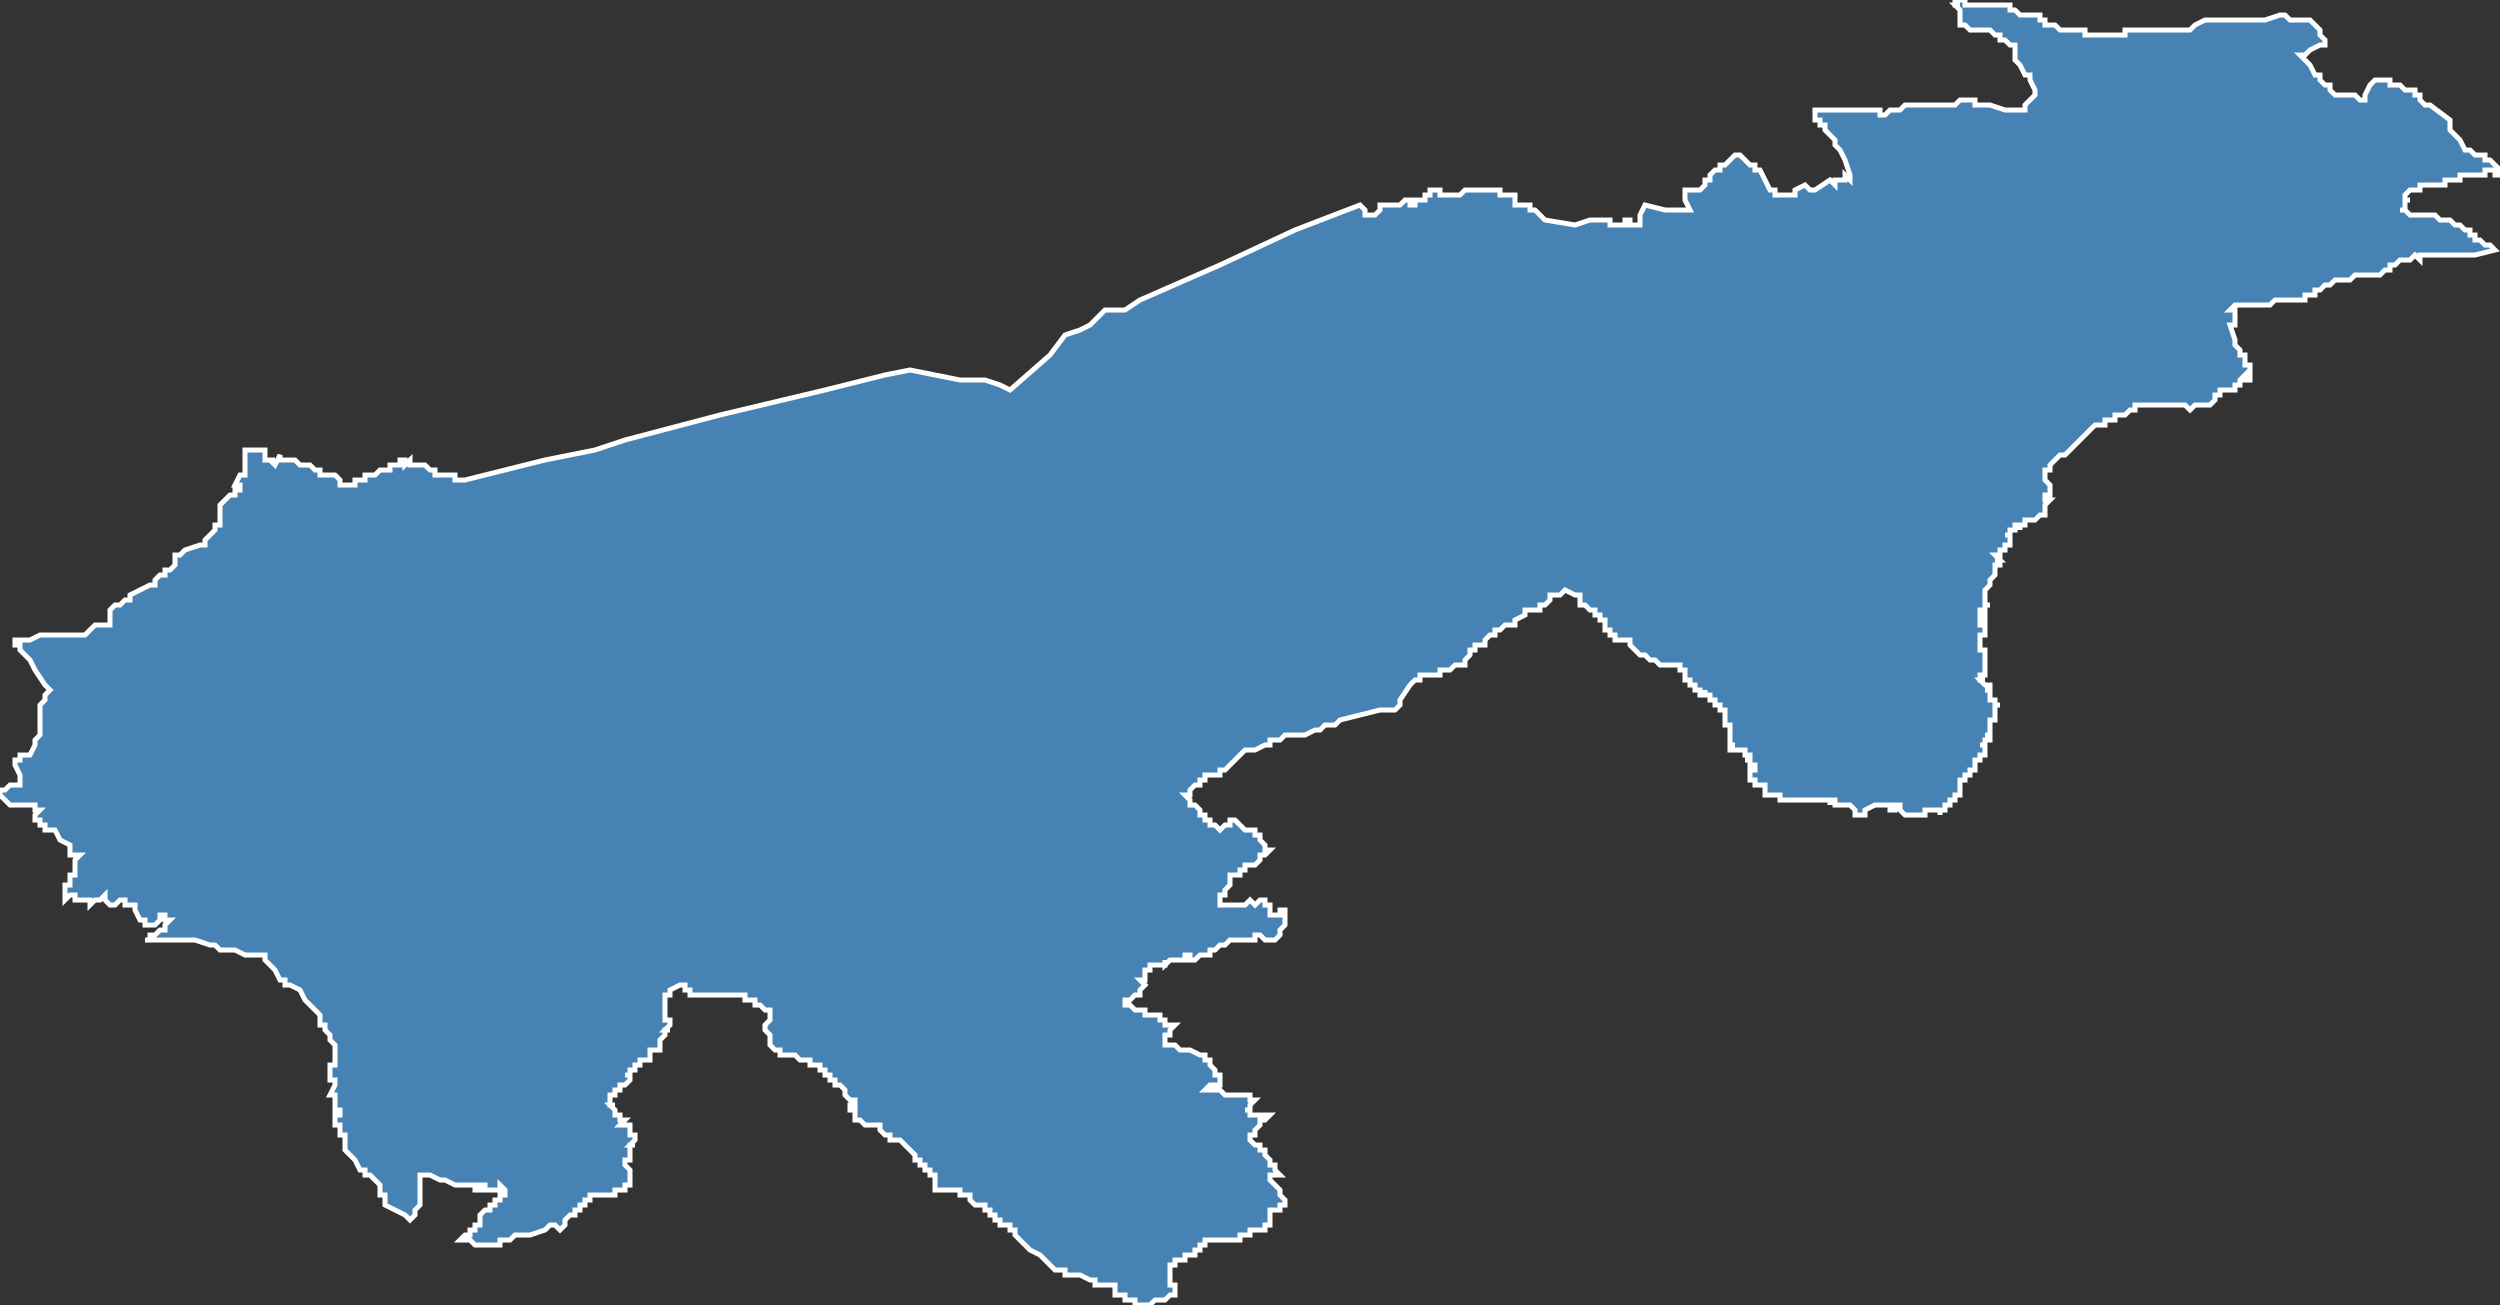 <?xml version="1.0" encoding="utf-8"?>
<svg version="1.1" id="svgmap" xmlns="http://www.w3.org/2000/svg" xmlns:xlink="http://www.w3.org/1999/xlink" x="0px" y="0px" width="100%" height="100%" viewBox="0 0 500 261">
<rect x="0" y="0" width="500" height="261" fill="#333333" stroke="none"/>
<polygon points="8,146 8,145 8,144 8,143 8,141 9,140 9,139 10,138 10,138 9,137 7,134 6,132 6,132 5,131 4,130 4,129 3,129 3,129 3,129 3,129 3,128 3,128 3,128 3,128 3,128 3,128 4,128 5,128 5,128 6,128 6,128 6,128 8,127 8,127 10,127 13,127 13,127 14,127 15,127 15,127 16,127 16,127 17,127 17,127 18,126 19,125 20,125 22,125 22,125 22,124 22,124 22,124 22,124 22,124 22,124 22,123 22,123 22,123 22,122 22,122 22,122 22,122 22,122 23,121 23,121 24,121 25,120 25,120 26,120 26,120 26,119 28,118 28,118 30,117 31,117 31,116 31,116 31,116 31,116 32,115 32,115 32,115 33,115 33,115 33,114 34,114 35,113 35,113 35,113 35,113 35,113 35,113 35,112 35,112 35,112 35,111 36,111 36,111 36,111 37,110 37,110 37,110 37,110 37,110 37,110 40,109 40,109 41,109 41,108 41,108 42,107 43,106 43,106 43,106 43,105 43,105 44,105 44,105 44,105 44,104 44,104 44,104 44,103 44,103 44,103 44,103 44,103 44,102 44,102 44,102 44,102 44,102 44,102 44,102 44,101 44,101 44,101 44,101 44,101 44,101 44,101 44,101 45,100 45,100 45,100 45,100 45,100 46,99 46,99 46,99 46,99 46,99 46,99 47,99 47,98 47,98 47,98 47,98 48,98 48,98 48,98 48,98 48,97 48,97 48,97 48,97 47,97 47,97 47,97 47,97 48,95 48,95 49,95 49,95 49,95 49,95 49,95 49,95 49,95 49,95 49,94 49,94 49,94 49,94 49,94 49,94 49,91 49,90 49,90 50,90 50,90 50,90 50,90 50,90 50,90 50,90 50,90 50,90 51,90 51,90 52,90 52,90 52,90 53,90 53,90 53,91 53,91 53,91 53,91 53,92 53,92 53,92 54,92 54,92 54,92 55,92 55,92 54,92 54,92 55,93 55,93 55,93 55,93 55,93 55,93 56,91 56,91 56,91 56,91 56,91 56,91 56,92 56,92 57,92 57,92 57,92 59,92 59,92 59,92 59,92 59,92 59,92 59,92 60,93 60,93 60,93 60,93 61,93 62,93 63,94 64,94 64,94 64,95 66,95 66,95 67,95 67,95 67,95 68,96 68,96 68,97 68,97 68,97 69,97 69,97 69,97 69,97 70,97 70,97 70,97 71,97 71,97 71,96 72,96 72,96 73,96 73,95 73,95 74,95 75,95 75,95 75,95 76,94 77,94 77,94 77,94 77,94 77,94 77,94 77,94 78,94 78,94 78,94 78,94 78,93 79,93 79,93 79,93 79,93 79,93 79,93 79,93 80,93 80,93 80,93 80,93 80,92 80,92 80,92 80,92 81,92 81,92 81,93 81,93 81,93 82,92 82,92 82,93 82,93 82,93 82,93 82,93 83,93 83,93 83,93 84,93 84,93 85,93 85,93 85,93 85,93 86,94 86,94 86,94 86,94 87,94 87,95 88,95 88,95 88,95 89,95 89,95 90,95 90,95 90,95 90,95 90,95 91,95 91,95 91,95 91,96 92,96 92,96 93,96 109,92 119,90 125,88 144,83 165,78 177,75 182,74 192,76 197,76 200,77 202,78 210,71 213,67 216,66 218,65 220,63 221,62 225,62 228,60 244,53 259,46 272,41 273,42 273,43 274,43 274,43 275,43 276,42 276,42 276,41 278,41 278,41 278,41 279,41 279,41 279,41 279,41 280,41 280,41 280,41 280,41 280,41 280,41 281,40 281,40 281,40 281,40 281,40 282,40 282,41 282,41 283,41 283,40 283,40 283,40 283,40 284,40 284,40 284,40 284,40 284,40 284,40 285,40 285,39 285,39 285,39 285,39 286,39 286,39 286,39 286,39 286,39 286,39 286,38 286,38 286,38 286,38 287,38 287,38 287,38 287,38 287,38 287,38 288,38 288,39 288,39 288,39 288,39 289,39 289,39 289,39 289,39 290,39 290,39 291,39 291,39 291,39 292,39 292,39 293,38 294,38 294,38 295,38 295,38 297,38 297,38 297,38 298,38 298,38 299,38 299,38 299,38 300,38 300,39 300,39 300,39 302,39 302,39 302,39 302,39 303,39 303,40 303,40 303,40 303,41 304,41 304,41 304,41 305,41 306,41 306,42 307,42 307,42 307,42 308,43 308,43 308,43 309,44 309,44 309,44 315,45 315,45 315,45 315,45 315,45 318,44 318,44 318,44 319,44 319,44 320,44 321,44 321,44 322,44 322,44 322,44 322,45 323,45 323,45 324,45 324,45 324,45 325,45 325,44 326,44 326,45 327,45 328,45 328,45 328,44 328,44 328,44 328,43 329,41 329,41 329,41 333,42 333,42 337,42 337,42 337,42 338,42 338,42 337,40 337,38 337,38 337,38 337,38 339,38 340,38 340,38 340,38 341,37 341,36 342,36 342,36 342,35 342,35 343,34 343,34 344,34 344,34 344,33 345,33 346,32 346,32 346,32 347,31 347,31 348,31 348,31 348,31 348,31 348,31 348,31 349,32 350,33 350,33 351,33 351,33 351,33 351,34 352,34 352,34 352,34 352,34 353,36 354,38 354,38 355,38 355,38 355,39 356,39 356,39 358,39 358,39 358,39 359,39 359,38 361,37 361,37 362,38 362,38 362,38 363,38 363,38 366,36 366,36 367,37 367,37 367,37 367,36 367,36 367,36 368,36 368,36 368,36 368,36 368,36 368,36 369,36 369,35 369,35 370,36 370,36 370,36 370,35 370,35 370,35 370,35 369,32 368,30 367,29 367,29 367,28 367,28 367,28 366,27 366,27 365,26 365,25 364,25 364,24 363,24 363,24 363,24 363,23 363,22 363,22 363,22 364,22 364,22 367,22 369,22 369,22 370,22 370,22 370,22 370,22 371,22 371,22 373,22 373,22 374,22 374,22 375,22 375,22 375,22 376,22 376,23 376,23 376,23 377,23 377,23 377,23 378,22 378,22 379,22 379,22 380,22 380,22 380,22 380,22 380,22 381,21 381,21 381,21 381,21 382,21 382,21 385,21 387,21 389,21 389,21 390,21 390,21 391,21 392,20 392,20 392,20 394,20 395,20 395,21 396,21 396,21 396,21 396,21 397,21 398,21 398,21 401,22 402,22 405,22 405,22 405,22 405,22 405,22 405,21 405,21 406,20 407,19 407,19 407,18 407,18 407,18 406,16 406,15 406,15 406,15 405,15 404,13 404,13 404,13 404,13 403,12 403,12 403,12 403,12 403,11 403,11 403,11 403,10 403,10 403,9 403,9 403,9 402,9 402,9 401,8 401,8 400,8 400,7 400,7 399,7 399,7 399,7 399,7 398,6 397,6 397,6 396,6 394,6 394,6 394,6 393,5 392,5 392,5 392,5 392,5 392,5 392,5 392,4 392,3 392,3 392,3 392,3 392,3 392,3 392,3 392,2 392,2 392,2 392,2 392,2 392,2 392,2 392,2 392,2 391,1 391,1 392,1 392,1 391,1 391,0 391,0 391,0 391,0 391,0 391,0 391,0 391,0 392,0 392,0 392,0 392,0 392,0 392,0 392,0 392,0 393,0 393,0 393,0 393,1 394,1 394,1 394,1 394,1 395,1 395,1 395,1 395,1 395,1 395,1 396,1 396,1 396,1 397,1 397,1 397,1 397,1 397,1 398,1 398,1 398,1 399,1 399,1 399,1 399,1 399,1 400,1 400,1 400,1 401,1 401,1 401,1 401,1 401,1 401,1 401,1 402,1 402,1 402,1 402,1 402,2 402,2 402,2 403,2 403,2 403,2 404,3 404,3 404,3 404,3 404,3 405,3 405,3 406,3 406,3 406,3 407,3 407,3 407,3 407,3 407,3 408,3 408,3 408,3 408,3 408,3 408,3 408,4 408,4 408,4 408,4 408,4 408,4 409,4 409,4 409,4 409,4 409,5 409,5 409,5 410,5 410,5 410,5 411,5 411,5 412,6 412,6 412,6 412,6 412,6 413,6 413,6 413,6 413,6 413,6 414,6 414,6 414,6 414,6 414,6 414,6 414,6 415,6 415,6 415,6 415,6 415,6 415,6 415,6 416,6 416,6 416,6 417,6 417,6 417,7 417,7 418,7 418,7 418,7 418,7 419,7 419,7 420,7 420,7 420,7 420,7 420,7 420,7 421,7 421,7 421,7 421,7 421,7 421,7 421,7 421,7 422,7 422,7 422,7 422,7 422,7 423,7 423,7 423,7 423,7 424,7 424,7 424,7 425,7 425,7 425,6 425,6 425,6 426,6 427,6 428,6 428,6 429,6 429,6 429,6 430,6 430,6 430,6 430,6 431,6 431,6 432,6 432,6 433,6 434,6 435,6 437,6 438,6 438,6 439,5 441,4 441,4 442,4 443,4 443,4 443,4 443,4 446,4 448,4 448,4 448,4 449,4 449,4 449,4 450,4 451,4 452,4 453,4 456,3 456,3 457,3 457,3 458,4 459,4 459,4 460,4 460,4 461,4 461,4 462,4 462,4 463,5 463,5 463,5 464,6 464,7 465,8 465,8 465,8 465,9 464,9 462,10 461,11 461,11 461,11 460,11 462,13 462,13 463,15 464,15 464,16 465,17 466,17 466,17 466,17 466,18 466,18 466,18 466,18 467,19 467,19 468,19 469,19 470,19 470,19 470,19 471,19 472,20 473,20 473,20 473,19 474,17 475,16 475,16 475,16 476,16 476,16 476,16 477,16 477,16 478,16 478,16 478,17 480,17 480,17 481,18 481,18 482,18 483,18 483,18 483,18 483,19 483,19 483,19 484,19 484,20 484,20 485,21 485,21 486,21 490,24 490,24 490,26 490,26 492,28 492,28 493,30 494,30 494,30 495,31 496,31 496,31 496,31 497,31 497,32 497,32 497,32 497,32 498,32 498,32 498,32 500,34 500,34 500,35 500,35 500,35 499,35 499,35 499,34 498,34 498,34 498,34 498,34 498,34 498,34 497,34 497,35 497,35 497,35 496,35 496,35 496,35 495,35 495,35 495,35 494,35 494,35 494,35 494,35 494,35 493,35 493,35 493,35 493,35 492,35 492,36 491,36 491,36 491,36 491,36 491,36 490,36 489,36 489,36 489,37 488,37 488,37 487,37 487,37 487,37 486,37 486,37 485,37 485,37 484,37 484,38 484,38 484,38 484,38 483,38 483,38 483,38 483,38 482,38 482,38 482,38 482,38 481,39 481,39 481,39 481,39 481,39 481,39 481,39 481,39 481,39 481,40 482,40 482,40 481,40 481,40 481,40 481,40 481,41 481,41 481,41 481,41 481,41 481,42 480,42 480,42 481,42 481,42 481,42 482,43 482,43 483,43 485,43 485,43 486,43 486,43 486,43 486,43 487,43 488,44 488,44 489,44 490,44 491,45 491,45 492,45 493,46 494,46 494,47 495,47 495,47 495,48 495,48 495,48 495,48 496,48 496,48 497,49 498,49 498,49 498,49 498,49 499,50 499,50 495,51 495,51 495,51 491,51 491,51 490,51 489,51 488,51 488,51 488,51 488,51 488,51 488,51 486,51 485,51 485,51 485,51 485,51 484,51 484,52 484,52 483,51 483,51 483,51 482,52 482,52 481,52 481,52 481,52 480,52 479,53 479,53 479,53 478,53 478,54 477,54 477,54 476,55 476,55 476,55 476,55 475,55 474,55 473,55 472,55 471,55 471,55 470,56 470,56 469,56 468,56 468,56 468,56 467,56 467,56 466,57 466,57 465,57 465,57 465,57 464,58 464,58 464,58 463,58 463,59 462,59 462,59 462,59 461,59 461,59 461,60 460,60 460,60 459,60 459,60 459,60 458,60 457,60 456,60 456,60 455,60 454,61 454,61 453,61 453,61 451,61 451,61 451,61 451,61 450,61 449,61 449,61 447,61 447,61 447,61 447,61 447,61 446,62 446,62 447,62 447,63 447,64 447,65 447,65 446,65 446,65 446,65 446,65 447,68 447,68 447,68 447,68 447,69 447,69 447,69 448,70 448,70 448,70 448,70 448,71 449,71 449,72 449,72 449,73 450,73 450,74 450,74 450,74 450,76 450,76 449,76 449,75 449,75 448,76 448,76 448,77 447,77 447,77 447,78 447,78 446,78 446,78 445,78 445,78 445,78 444,78 444,79 443,79 443,80 443,80 442,81 441,81 441,81 440,81 440,81 439,81 438,82 438,82 437,81 436,81 435,81 435,81 434,81 434,81 433,81 433,81 432,81 431,81 431,81 431,81 431,81 430,81 430,81 429,81 429,81 428,81 428,81 428,81 428,81 427,81 427,81 427,81 427,82 427,82 426,82 426,82 426,82 425,83 425,83 424,83 423,83 423,83 423,84 422,84 422,84 422,84 421,84 421,84 421,85 421,85 420,85 419,85 419,85 419,85 419,85 417,87 417,87 417,87 417,87 417,87 417,87 417,87 417,87 417,87 416,88 416,88 414,90 414,90 413,91 413,91 413,91 413,91 413,91 412,91 411,92 411,92 411,92 411,92 410,93 410,93 410,93 410,93 410,94 410,94 409,94 409,95 409,95 409,95 409,95 409,95 409,96 410,97 410,98 410,98 410,98 410,98 410,99 410,99 410,99 410,99 409,99 409,99 409,99 409,100 409,100 409,100 409,100 410,100 409,101 409,101 409,101 409,101 409,101 409,101 409,101 409,101 409,102 409,102 409,102 409,103 409,103 409,103 409,103 409,103 408,103 408,103 408,103 408,103 408,103 407,104 406,104 406,104 406,104 405,104 405,104 405,105 405,105 405,105 405,105 404,105 404,105 404,106 404,106 404,105 404,105 403,105 403,105 403,105 403,105 403,105 403,106 403,106 402,106 402,106 402,106 402,106 402,106 402,106 402,106 402,106 402,106 402,106 402,106 402,107 402,107 401,107 402,107 401,107 401,107 402,107 402,107 402,108 402,108 402,108 402,108 402,108 402,108 402,108 402,108 402,108 402,108 402,108 402,109 402,109 402,109 402,109 401,109 401,109 401,109 401,109 401,109 401,109 401,109 401,109 401,109 401,110 401,110 401,110 401,110 401,110 401,110 401,110 401,110 401,110 401,110 400,110 400,110 400,110 400,110 400,110 400,110 400,110 400,110 400,110 400,111 400,111 400,111 400,111 399,111 399,111 399,111 399,111 399,111 399,111 400,112 399,112 400,112 400,112 400,112 400,112 400,112 400,113 400,113 400,113 400,113 400,113 400,113 399,113 399,113 399,113 399,113 399,113 399,113 399,113 399,114 399,114 399,114 399,115 399,115 399,115 399,115 399,115 399,115 398,116 398,117 398,117 397,118 397,119 397,119 397,119 397,119 397,119 397,120 397,120 397,120 397,120 397,121 398,121 397,121 397,121 397,121 397,122 397,122 397,122 397,122 397,122 397,122 397,122 397,122 397,122 397,122 397,122 397,122 397,122 397,122 397,122 397,122 396,122 396,123 396,123 396,123 397,123 397,123 397,123 397,123 397,123 397,123 397,123 397,124 397,124 397,124 397,124 397,124 397,124 397,124 396,124 396,124 396,125 396,125 396,125 396,125 396,125 396,125 397,125 397,125 397,125 397,125 397,125 397,126 397,126 397,126 397,126 397,126 397,126 397,126 397,126 397,126 397,126 397,126 397,126 397,127 397,127 397,127 397,127 397,127 396,127 396,127 396,127 396,127 396,127 396,127 396,127 396,127 396,127 396,128 396,128 396,128 396,129 396,129 396,129 396,129 396,129 396,129 396,129 396,130 396,130 396,130 396,130 396,130 397,130 397,130 397,130 397,131 397,131 397,131 397,131 397,131 397,131 397,131 397,132 397,132 397,132 397,132 397,132 397,132 397,132 397,132 397,132 397,133 397,133 397,133 397,133 397,133 397,133 397,133 397,133 397,134 397,134 397,134 397,134 397,134 397,134 397,134 397,134 397,134 397,134 397,134 397,134 397,135 397,135 397,135 396,135 396,135 396,135 396,135 396,135 397,135 397,135 397,135 396,135 396,135 396,136 397,136 397,136 397,136 396,136 396,136 397,137 397,137 397,137 397,137 397,137 397,137 397,137 397,137 397,137 397,137 398,137 398,137 398,138 398,138 397,138 397,138 398,138 398,138 398,138 398,138 398,139 398,139 398,139 398,139 398,139 398,139 398,140 398,140 399,140 399,140 399,140 399,140 399,140 399,140 399,140 399,140 399,140 399,140 399,140 399,140 399,140 399,141 399,141 399,141 399,141 400,141 399,141 399,141 399,141 399,143 399,143 399,143 399,144 399,144 399,144 398,144 398,144 398,144 398,144 398,144 398,145 398,145 398,145 398,145 398,145 398,145 398,145 398,145 398,146 398,146 398,146 398,146 398,146 398,146 398,146 398,146 398,146 398,146 398,146 398,146 398,146 398,147 398,147 397,147 397,147 397,147 398,147 398,148 398,148 398,148 398,148 398,148 398,148 397,148 397,148 397,148 397,148 397,148 397,148 397,148 397,148 397,149 397,149 396,149 396,149 396,149 396,149 397,149 397,149 397,149 397,149 397,149 397,149 397,149 397,149 397,149 397,149 397,150 397,150 397,150 397,150 397,150 397,151 397,151 397,151 396,151 396,151 396,151 396,152 395,152 395,152 395,153 395,153 395,154 394,154 394,154 394,154 394,154 394,154 394,155 394,155 393,155 393,155 393,155 393,156 393,156 393,156 393,156 393,156 392,156 392,157 392,157 392,157 392,158 392,158 392,158 392,158 392,158 392,158 392,158 392,158 392,159 391,159 391,159 391,159 391,160 391,160 391,160 390,160 390,161 390,161 389,161 389,161 389,161 389,161 389,162 389,162 389,162 389,162 389,162 388,162 389,162 388,162 388,162 388,162 388,162 388,162 388,162 388,163 388,163 388,163 388,163 388,163 388,162 387,162 387,162 387,162 387,162 387,162 387,162 387,162 386,162 386,162 386,162 386,162 386,162 386,162 386,162 385,162 385,162 385,162 385,162 385,162 385,162 385,162 385,162 385,163 384,163 384,163 384,163 384,163 383,163 383,163 383,163 383,163 383,163 383,163 383,163 383,163 383,163 382,163 382,163 381,163 381,163 381,163 381,163 380,162 380,162 380,162 380,162 380,162 380,162 380,161 380,161 380,161 379,161 379,162 379,162 379,162 379,162 379,162 379,162 379,162 378,162 378,162 378,162 378,162 378,162 378,162 378,161 378,161 378,161 377,161 377,161 377,161 377,161 377,161 377,161 376,161 376,161 376,161 376,161 376,161 376,161 375,161 375,161 373,162 373,162 373,162 373,162 373,162 373,162 373,162 373,162 373,162 373,162 373,163 373,163 373,163 373,163 372,163 372,163 372,163 372,163 372,163 372,163 371,163 371,162 371,162 371,162 371,162 371,162 371,162 371,162 370,161 370,161 369,161 369,161 369,161 369,161 369,161 368,161 368,161 368,161 368,161 368,161 368,161 367,161 367,160 367,160 367,160 366,160 366,160 366,161 366,161 366,161 366,161 366,160 365,160 365,160 365,160 365,160 365,160 365,160 365,160 365,160 365,160 364,160 364,160 364,160 363,160 363,160 362,160 362,160 362,160 362,160 362,160 362,160 361,160 361,160 361,160 361,160 361,160 361,160 361,160 360,160 360,160 360,160 360,160 360,160 359,160 359,160 359,160 359,160 359,160 359,160 359,160 358,160 358,160 358,160 358,160 357,160 357,160 356,160 356,160 356,160 356,160 356,160 356,159 356,159 356,159 356,159 356,159 356,159 355,159 355,159 355,159 355,159 354,159 354,159 354,159 354,159 353,159 353,158 353,158 353,158 353,158 353,158 353,158 353,158 353,158 353,157 352,157 352,157 352,157 352,157 351,157 351,157 351,157 351,157 351,156 351,156 351,156 351,156 351,156 350,156 350,156 350,156 350,156 350,156 350,156 350,156 350,156 350,156 350,156 350,155 350,155 350,155 350,155 350,155 350,155 350,155 350,155 350,155 350,155 350,155 350,155 350,155 350,155 350,155 350,154 351,154 351,154 351,154 351,154 351,154 351,154 351,154 351,153 351,153 351,153 351,153 350,153 350,153 350,153 350,153 350,153 350,153 350,152 350,152 350,152 350,152 350,152 349,152 349,152 349,152 349,152 350,152 350,151 350,151 350,151 350,151 350,151 349,151 349,151 349,151 349,151 349,151 349,151 349,151 349,151 349,151 349,150 349,150 348,150 348,150 348,150 348,150 348,150 348,150 347,150 347,150 347,150 347,150 346,150 346,150 346,150 346,150 346,150 346,150 346,149 346,149 346,149 346,149 347,149 347,149 346,149 346,149 346,149 346,149 346,149 346,148 346,148 346,148 346,148 346,147 346,147 346,147 346,147 346,146 346,146 346,146 346,146 346,146 346,146 346,146 346,146 346,145 346,145 346,145 346,145 345,145 345,145 345,145 345,144 345,144 345,144 345,144 345,144 345,144 345,144 345,143 345,143 345,143 345,143 345,142 344,142 344,142 344,142 344,142 344,142 344,142 344,141 344,141 344,141 344,141 344,141 343,141 343,141 343,141 343,141 343,141 343,141 343,141 343,140 342,140 342,140 343,140 343,140 342,140 342,139 342,139 342,139 342,139 341,139 341,139 341,139 341,139 341,138 341,138 341,138 341,139 341,139 340,139 340,138 340,138 340,138 340,138 340,138 340,138 340,138 340,138 340,138 340,138 340,138 339,138 339,138 339,138 339,138 339,138 339,138 339,138 339,137 339,137 339,137 338,137 338,137 338,136 337,136 337,136 337,136 337,136 337,136 337,136 337,135 337,135 337,135 337,135 337,134 337,134 337,134 336,134 336,134 336,133 335,133 335,133 335,133 334,133 334,133 334,133 333,133 332,133 331,132 331,132 330,132 329,131 328,131 328,131 327,130 327,130 326,129 326,129 326,129 326,129 326,129 326,129 326,129 326,129 326,128 325,128 325,128 325,128 325,128 325,128 324,128 324,128 324,128 324,128 324,128 324,128 324,128 324,128 323,128 323,128 323,128 323,127 322,127 322,127 322,127 322,127 322,127 322,127 322,127 322,126 322,126 322,126 322,126 322,126 322,126 321,126 321,126 321,125 321,125 321,125 321,124 321,124 321,124 321,124 321,124 321,124 320,124 320,124 320,124 320,123 320,123 319,123 319,123 319,123 319,123 319,123 319,123 319,122 319,122 319,122 319,122 318,122 318,122 318,122 317,121 317,121 316,121 316,120 316,120 316,119 316,119 316,119 316,119 316,119 316,119 316,119 316,119 316,119 315,119 313,118 313,118 312,119 312,119 312,119 310,119 310,120 310,120 309,121 308,121 308,122 308,122 307,122 306,122 306,122 305,122 305,123 305,123 303,124 303,125 302,125 301,125 301,125 300,126 300,126 299,126 299,127 298,127 297,128 297,128 297,129 295,129 295,130 294,130 294,130 294,131 293,132 293,133 293,133 292,133 292,133 292,133 292,133 291,133 290,134 288,134 288,135 287,135 287,135 286,135 286,135 285,135 284,135 284,135 284,136 283,136 283,136 283,136 282,137 282,137 282,137 282,137 282,137 280,140 280,141 279,142 279,142 279,142 276,142 268,144 268,144 268,144 268,144 268,144 268,144 267,145 267,145 267,145 266,145 265,145 265,145 264,146 264,146 263,146 261,147 261,147 260,147 259,147 258,147 258,147 258,147 258,147 257,147 258,147 257,147 257,147 256,148 256,148 256,148 256,148 256,148 254,148 254,149 253,149 253,149 253,149 251,150 251,150 250,150 250,150 249,150 249,150 248,151 248,151 248,151 248,151 247,152 247,152 247,152 247,152 247,152 247,152 247,152 246,153 246,153 246,153 246,153 246,153 245,154 245,154 245,154 245,154 244,154 244,154 244,155 244,155 243,155 243,155 242,155 242,155 242,155 241,155 241,156 241,156 241,156 241,156 240,156 240,157 240,157 240,157 239,157 239,157 239,157 239,157 239,157 238,158 238,158 238,158 238,159 238,159 237,159 237,159 237,159 237,159 238,160 238,160 238,160 238,160 238,160 238,160 238,160 238,160 238,161 239,161 239,161 239,161 240,162 240,162 240,162 240,162 240,162 240,163 241,163 241,163 241,163 241,164 242,164 242,164 242,164 242,164 242,165 243,165 243,165 244,166 244,166 244,166 244,166 244,166 245,165 245,165 246,165 246,164 246,164 246,164 247,164 248,165 248,165 248,165 248,165 248,165 249,166 249,166 250,166 250,166 250,166 250,166 250,166 250,166 250,166 251,166 251,166 251,166 251,166 251,167 251,167 251,167 252,167 252,167 252,167 252,168 253,169 253,169 253,169 253,169 253,169 253,170 253,170 253,170 253,170 253,170 253,170 254,170 254,170 254,170 253,171 253,171 253,171 253,171 253,171 253,171 253,171 253,171 252,171 252,172 252,172 252,172 252,172 252,172 252,172 252,172 252,172 251,173 251,173 251,173 251,173 251,173 251,173 250,173 250,173 250,173 250,173 250,173 250,173 249,173 249,174 249,174 248,174 248,174 248,174 248,174 248,174 248,174 248,174 248,174 248,174 248,174 248,175 247,175 247,175 247,175 247,175 247,175 247,175 247,175 247,175 247,175 247,175 247,175 246,175 246,175 246,175 246,175 246,176 246,176 246,176 246,176 246,176 246,176 246,176 246,176 246,176 246,176 246,176 246,176 246,176 246,177 246,177 246,177 246,177 246,177 245,178 245,178 245,178 245,179 245,179 245,179 245,179 245,179 244,179 244,179 244,179 244,180 244,180 244,180 244,180 244,180 244,181 244,181 244,181 244,181 244,181 244,181 245,181 245,181 246,181 246,181 246,181 246,181 248,181 248,181 249,181 250,180 250,180 250,180 250,180 250,180 251,181 251,181 251,181 252,180 252,180 252,180 253,180 253,181 254,181 254,181 254,181 254,181 254,181 254,182 254,183 254,183 254,183 255,183 255,183 255,183 255,183 255,183 255,183 255,183 255,183 256,183 256,183 256,183 256,183 256,182 256,182 257,182 257,183 257,183 257,183 257,183 257,185 257,185 256,186 256,186 256,187 256,187 255,188 255,188 255,188 254,188 254,188 253,188 252,187 251,187 251,187 251,188 250,188 250,188 249,188 249,188 249,188 248,188 248,188 247,188 247,188 247,188 246,188 246,188 246,188 246,188 245,189 245,189 244,189 244,189 244,189 244,189 244,189 244,189 243,190 243,190 243,190 243,190 243,190 242,190 242,190 242,190 242,190 242,190 242,190 242,191 241,191 241,191 241,191 241,191 241,191 241,191 241,191 240,191 240,191 240,191 240,191 240,191 239,192 239,192 239,192 239,192 238,192 238,192 238,192 238,192 238,192 238,191 237,191 237,191 237,192 237,192 237,192 237,192 234,192 234,192 234,192 234,192 234,192 234,192 234,192 233,193 233,193 233,192 233,193 232,193 232,193 232,193 232,193 232,193 232,193 232,193 232,193 232,193 231,193 231,193 231,193 231,193 231,193 231,193 231,193 230,193 230,193 230,193 230,194 230,194 230,194 230,194 230,194 229,194 229,194 229,195 229,195 229,195 229,195 229,195 229,195 229,196 229,196 229,196 229,196 228,196 228,196 228,196 228,196 229,197 229,197 229,197 229,197 229,197 229,197 228,198 228,198 228,198 228,198 228,199 228,199 228,199 228,199 227,199 227,199 227,199 226,200 226,200 225,200 225,200 225,200 225,200 225,200 225,201 225,201 226,201 226,201 227,202 228,202 228,202 229,202 229,202 229,203 229,203 229,203 230,203 231,203 232,203 232,203 232,203 232,204 232,204 233,204 233,205 234,205 234,205 235,205 235,205 234,206 234,206 234,207 233,207 233,207 233,207 233,208 233,208 233,209 233,209 233,209 233,209 234,209 235,209 236,210 238,210 240,211 241,211 241,212 241,212 242,212 242,212 242,212 242,213 242,213 243,214 243,214 243,215 244,215 244,215 244,215 244,215 244,216 244,216 244,217 244,217 244,217 243,217 242,217 241,218 241,218 241,218 242,218 242,218 244,218 244,218 245,219 246,219 246,219 248,219 248,219 249,219 249,219 250,219 250,220 250,220 251,220 251,220 251,220 251,220 250,221 250,222 249,222 249,222 250,222 250,222 250,222 250,223 250,223 250,223 250,223 250,223 250,223 250,223 250,223 251,223 251,223 251,223 251,223 252,223 252,223 252,223 253,223 253,223 253,223 253,223 253,223 254,223 254,223 254,223 254,223 253,224 253,224 253,224 253,224 253,224 252,224 252,224 252,225 252,225 251,226 251,226 251,226 251,227 250,227 250,228 250,228 250,228 250,228 250,228 251,229 251,229 251,229 251,229 251,229 252,229 252,229 252,230 252,230 252,230 252,230 252,230 253,230 253,231 253,231 254,232 254,232 254,232 254,232 254,233 254,233 255,233 255,234 255,234 255,234 255,234 255,234 255,234 255,234 256,235 256,235 256,235 256,235 256,235 256,235 256,235 255,235 255,235 255,235 255,235 255,235 255,235 254,235 254,235 254,235 254,235 254,236 254,236 255,237 255,237 255,237 256,238 256,239 257,240 257,241 257,241 257,241 257,241 257,241 257,241 256,241 256,242 256,242 255,242 254,242 254,242 254,243 254,243 254,243 254,243 254,244 254,244 254,244 254,245 254,245 253,245 253,245 253,246 252,246 252,246 252,246 252,246 251,246 251,246 250,246 250,246 250,247 249,247 249,247 248,247 248,248 248,248 248,248 248,248 248,248 248,248 247,248 247,248 247,248 246,248 245,248 245,248 245,248 244,248 244,248 244,248 244,248 243,248 243,248 242,248 242,248 242,248 242,248 242,248 242,248 242,248 241,248 241,248 241,248 241,248 241,249 241,249 241,249 240,249 241,249 241,249 240,249 240,250 240,250 240,250 240,250 240,250 239,250 239,250 239,250 239,250 239,250 239,251 239,251 239,251 239,251 239,251 238,251 238,251 237,251 237,252 237,252 237,252 236,252 236,252 236,252 236,252 236,252 236,252 236,252 236,252 235,252 235,253 235,253 235,253 235,253 235,253 235,253 235,253 235,253 235,253 234,253 234,254 234,254 234,254 234,254 234,255 234,255 234,255 234,255 234,256 234,256 234,256 234,256 234,256 234,256 234,257 234,257 234,257 234,257 235,257 235,257 235,258 235,258 235,258 235,258 235,258 235,259 235,259 234,259 234,259 234,259 233,260 233,260 233,260 233,260 233,260 232,260 232,260 232,260 232,260 232,260 232,260 232,260 232,260 231,260 231,260 231,260 230,261 230,261 230,261 230,261 229,261 229,261 229,261 229,261 229,261 229,261 229,261 229,261 229,261 229,261 228,261 227,261 227,260 227,260 227,260 227,260 227,260 226,260 226,260 226,260 226,260 226,260 225,260 225,259 225,259 225,259 225,259 224,259 224,259 224,259 224,259 224,259 224,259 224,259 224,259 224,259 224,259 224,259 223,259 223,259 223,258 223,258 223,258 223,258 223,258 223,258 223,257 222,257 222,257 222,257 221,257 221,257 221,257 220,257 220,257 220,257 220,257 220,257 220,257 219,257 219,257 219,257 219,257 219,257 219,256 219,256 219,256 219,256 219,256 219,256 218,256 218,256 218,256 218,256 218,256 218,256 216,255 216,255 216,255 215,255 215,255 215,255 215,255 215,255 215,255 215,255 215,255 214,255 214,255 214,255 214,255 213,255 213,254 212,254 212,254 212,254 211,254 209,252 208,251 206,250 206,250 206,250 206,250 206,250 205,249 205,249 205,249 205,249 205,249 205,249 205,249 204,248 204,248 204,248 204,248 204,248 204,248 204,248 203,247 203,247 203,247 203,247 203,247 203,246 203,246 202,246 202,246 202,246 202,245 202,245 202,245 201,245 201,245 201,245 201,245 201,245 201,245 201,245 200,245 200,245 200,244 200,244 200,244 200,244 200,244 199,244 199,244 199,244 199,244 199,243 199,243 199,243 199,243 198,243 198,243 198,242 198,242 198,242 198,242 198,242 198,242 198,242 198,242 198,242 198,242 197,242 197,242 197,242 197,242 197,241 197,241 197,241 197,241 196,241 196,241 196,241 196,241 196,241 196,241 196,241 196,241 196,241 195,241 195,241 195,241 195,241 195,241 194,240 194,240 194,240 194,240 194,240 194,240 194,239 194,239 193,239 193,239 193,239 193,239 193,239 193,239 193,239 193,239 192,239 192,238 192,238 192,238 192,238 191,238 191,238 189,238 189,238 189,238 189,238 188,238 188,238 188,238 188,238 187,238 187,237 187,237 187,237 187,237 187,237 187,237 187,237 187,237 187,236 187,236 187,236 187,236 187,236 187,236 187,235 187,235 187,235 187,235 187,235 187,235 187,235 186,235 186,235 186,235 186,235 186,234 186,234 186,234 185,234 185,234 185,233 184,233 184,233 184,233 184,233 184,233 184,233 184,232 184,232 184,232 184,232 184,232 183,232 183,231 183,231 183,231 183,231 183,231 183,231 182,230 182,230 182,230 182,230 182,230 181,229 181,229 181,229 180,228 180,228 180,228 179,228 179,228 179,228 178,228 178,227 177,227 177,227 176,226 176,226 176,226 176,226 176,226 176,225 176,225 176,225 176,225 176,225 176,225 173,225 172,224 171,224 171,224 171,223 171,222 171,222 170,222 170,222 170,222 170,221 170,221 171,221 171,221 171,220 171,220 171,220 170,220 169,219 169,218 169,218 168,217 167,217 167,217 167,216 166,216 166,216 166,216 166,215 166,215 165,215 165,214 165,214 165,214 165,214 165,214 164,214 164,213 164,213 163,213 163,213 163,213 162,213 162,212 162,212 162,212 162,212 161,212 160,212 160,212 159,211 159,211 159,211 159,211 159,211 159,211 159,211 159,211 158,211 157,211 156,211 156,211 156,210 155,210 155,210 155,210 154,209 154,209 154,208 154,208 154,208 154,208 154,207 153,206 153,206 153,206 153,206 153,206 153,205 153,205 154,204 154,204 154,204 154,203 154,202 153,202 152,201 151,201 151,201 151,200 151,200 151,200 151,200 150,200 150,200 150,200 150,200 150,200 149,200 149,200 149,200 149,200 149,200 149,200 149,200 149,199 149,199 148,199 147,199 146,199 146,199 146,199 145,199 145,199 145,199 145,199 144,199 144,199 144,199 144,199 144,199 142,199 142,199 142,199 142,199 142,199 140,199 140,199 140,199 140,199 140,199 139,199 139,199 139,199 139,199 139,199 138,199 138,198 137,198 137,198 137,198 137,198 137,197 137,197 137,197 137,197 136,197 136,197 136,197 136,197 134,198 134,199 134,199 133,199 133,199 133,200 133,200 133,200 133,200 133,200 133,201 133,201 133,201 133,202 133,202 133,202 133,202 133,202 133,202 133,202 133,202 133,202 133,202 133,202 133,203 133,203 133,203 133,203 133,204 134,204 134,204 134,204 134,204 134,204 134,205 134,205 134,205 134,205 133,206 133,206 133,206 134,206 134,206 133,206 133,206 133,206 133,206 133,207 133,207 133,207 133,207 132,208 132,208 132,208 132,208 132,208 132,208 132,208 132,208 132,208 132,209 132,209 132,209 132,209 132,209 132,209 132,209 132,209 132,209 132,210 132,210 131,210 131,210 131,210 131,210 131,210 131,210 131,210 130,210 130,211 130,211 130,211 130,211 130,211 130,212 130,212 129,212 129,212 129,212 129,212 128,212 128,212 128,212 128,212 128,212 128,213 128,213 127,213 127,213 127,213 127,213 127,213 127,213 127,214 126,214 126,214 126,214 126,214 126,214 126,214 126,214 126,215 126,215 125,215 125,215 125,215 126,215 126,215 126,215 126,215 126,215 126,215 126,216 126,216 126,216 126,216 126,216 125,217 125,217 125,217 125,217 124,217 124,217 124,218 124,218 124,218 124,218 124,218 124,218 123,218 123,218 123,219 123,219 123,219 122,219 122,219 122,219 122,219 122,219 122,220 122,220 122,220 122,220 122,220 122,220 122,220 122,221 123,221 123,221 122,221 122,221 122,221 123,222 123,222 123,222 123,222 123,223 124,223 124,223 124,223 124,223 124,223 124,223 124,223 124,223 124,223 124,224 124,224 124,224 124,224 124,224 124,224 124,224 124,224 125,224 125,224 124,225 124,225 125,225 125,225 125,225 125,225 125,225 125,225 125,225 125,225 125,225 125,225 126,225 126,225 126,225 126,226 126,226 126,226 126,226 126,226 126,227 126,227 126,227 126,227 126,227 126,227 126,227 126,227 127,227 127,227 127,227 127,227 127,227 127,228 127,228 127,228 127,228 127,228 127,228 126,229 127,229 127,229 127,229 127,229 126,229 126,229 126,229 126,229 126,230 126,230 126,230 126,230 126,230 126,230 126,230 126,230 126,231 126,231 126,231 126,231 126,231 126,232 126,232 126,232 126,232 125,232 125,232 125,232 125,232 125,233 125,233 125,233 125,233 125,233 125,233 125,233 125,233 125,233 125,233 126,234 126,234 126,234 126,234 126,234 126,235 126,235 126,235 126,235 126,235 126,235 126,236 126,236 126,236 126,236 126,236 126,236 126,236 126,236 126,236 126,236 126,236 126,237 126,237 126,237 126,237 126,237 126,237 126,237 126,237 125,237 125,237 125,237 125,238 124,238 124,238 124,238 124,238 123,238 123,238 123,238 124,238 124,238 124,238 123,238 123,238 123,239 122,239 122,239 122,239 122,239 122,239 121,239 121,239 121,239 121,239 121,239 120,239 120,239 120,239 120,239 119,239 119,239 119,239 119,239 119,239 118,239 118,240 118,240 118,240 118,240 118,240 118,240 118,240 118,240 117,240 117,240 117,240 117,241 116,241 116,241 116,241 116,241 116,241 116,242 116,242 116,242 116,242 115,242 115,242 115,242 115,243 115,243 114,243 114,243 114,243 114,243 113,244 113,244 113,244 113,245 113,245 113,245 113,245 113,245 112,246 112,246 112,246 111,245 111,245 110,245 109,246 106,247 104,247 103,247 102,248 101,248 100,248 100,249 100,249 98,249 98,249 98,249 97,249 95,249 94,248 92,248 92,248 93,247 93,247 94,247 94,246 95,246 95,246 95,245 95,245 96,245 96,244 96,244 96,244 96,243 96,243 97,242 97,242 97,242 97,242 98,242 98,242 98,242 98,241 98,241 99,241 99,241 99,240 100,240 100,240 100,240 100,240 100,239 100,239 100,239 101,239 101,239 101,239 101,238 101,238 101,238 101,238 101,238 101,238 101,238 101,238 101,238 101,238 100,237 100,238 99,238 99,238 99,238 99,238 99,238 99,238 98,238 98,238 97,238 97,238 97,237 97,237 97,237 96,237 96,237 96,237 96,238 96,238 96,238 95,238 95,238 95,237 94,237 94,237 94,237 94,237 94,237 94,237 93,237 93,237 93,237 93,237 93,237 93,237 93,237 93,237 93,237 92,237 92,237 92,237 91,237 89,236 89,236 89,236 88,236 88,236 86,235 84,235 84,235 84,235 84,235 84,236 84,237 84,237 84,238 84,239 84,240 84,240 84,240 84,240 84,241 84,241 83,242 83,243 83,243 82,244 82,244 82,244 81,243 81,243 81,243 79,242 77,241 77,241 77,239 76,239 76,238 76,237 76,237 75,236 75,236 75,236 74,235 73,235 73,234 72,234 71,232 71,232 71,232 71,232 71,232 71,232 71,232 70,231 70,231 70,231 70,231 69,230 69,230 69,230 69,228 69,228 69,227 68,227 68,227 68,227 68,226 68,226 68,226 68,225 67,225 67,224 67,224 67,223 67,223 68,223 68,223 68,223 68,223 68,222 67,222 67,221 67,221 67,220 67,220 67,219 66,219 66,219 67,217 67,216 67,216 66,216 66,216 66,215 66,215 66,214 66,214 66,213 67,213 67,212 67,212 67,212 67,211 67,210 67,210 67,210 67,209 67,209 67,209 66,208 66,207 66,207 65,206 65,205 64,205 64,205 64,204 64,204 64,204 64,204 64,204 64,203 63,202 62,201 62,201 61,200 60,198 58,197 58,197 57,197 57,197 57,197 57,197 57,196 56,196 55,194 54,193 53,192 53,192 53,191 51,191 51,191 50,191 50,191 49,191 47,190 44,190 43,189 42,189 42,189 42,189 39,188 39,188 39,188 36,188 32,188 31,188 30,188 29,188 29,188 29,188 29,188 29,188 29,188 29,188 29,188 30,188 30,188 30,187 30,187 31,187 31,187 32,186 32,186 32,186 32,186 33,186 33,186 33,185 33,185 33,185 33,185 33,185 34,184 34,184 34,184 34,184 33,184 33,183 33,183 33,183 33,183 33,183 32,183 32,184 32,184 32,184 32,184 32,184 32,184 32,184 32,184 31,185 31,185 31,185 31,185 31,185 30,185 30,185 30,185 30,185 30,185 29,185 29,184 29,184 29,184 29,184 28,184 28,184 28,184 27,182 27,181 27,181 27,181 27,181 26,181 25,181 25,180 25,180 24,180 23,181 22,181 22,181 22,181 22,181 21,180 21,179 21,179 21,179 20,180 20,180 19,180 19,180 19,180 18,181 18,181 18,181 18,181 18,180 17,180 17,180 16,180 16,180 16,180 15,180 15,179 15,179 15,179 14,179 14,179 14,179 14,179 14,179 14,179 14,179 13,180 13,179 13,179 13,179 13,179 13,179 13,178 13,178 13,178 13,178 13,178 13,178 13,178 13,178 13,177 13,177 13,177 13,177 14,177 14,177 14,176 14,176 14,176 14,176 14,176 14,176 14,176 14,176 14,176 14,175 15,175 15,175 15,175 15,175 15,175 15,175 15,174 15,174 15,174 15,174 15,174 15,173 15,173 15,173 15,173 15,172 15,172 15,172 16,171 16,171 16,171 16,171 15,171 14,171 14,171 14,171 14,170 14,170 14,170 14,170 14,169 14,169 14,169 14,169 12,168 12,168 12,168 11,166 11,166 11,166 11,166 11,166 10,166 10,166 10,166 9,166 9,166 9,166 9,166 9,166 9,165 9,165 9,165 9,165 8,165 8,164 8,164 7,164 7,163 7,163 7,163 7,163 7,163 7,163 7,163 7,163 8,162 8,162 7,162 7,162 7,162 7,161 7,161 6,161 3,161 3,161 2,161 2,161 2,161 0,159 0,159 0,158 0,158 1,158 2,157 4,157 4,156 4,156 4,155 3,153 3,153 3,152 3,152 4,152 4,151 5,151 5,151 6,151 7,149 7,148 7,148 7,148 8,147 8,146" id="8513" class="canton" fill="steelblue" stroke-width="1" stroke="white" geotype="canton" geoname="Roche-sur-Yon-2" code_insee="8513" code_departement="85" nom_departement="Vendée" code_region="52" nom_region="Pays de la Loire"/></svg>
